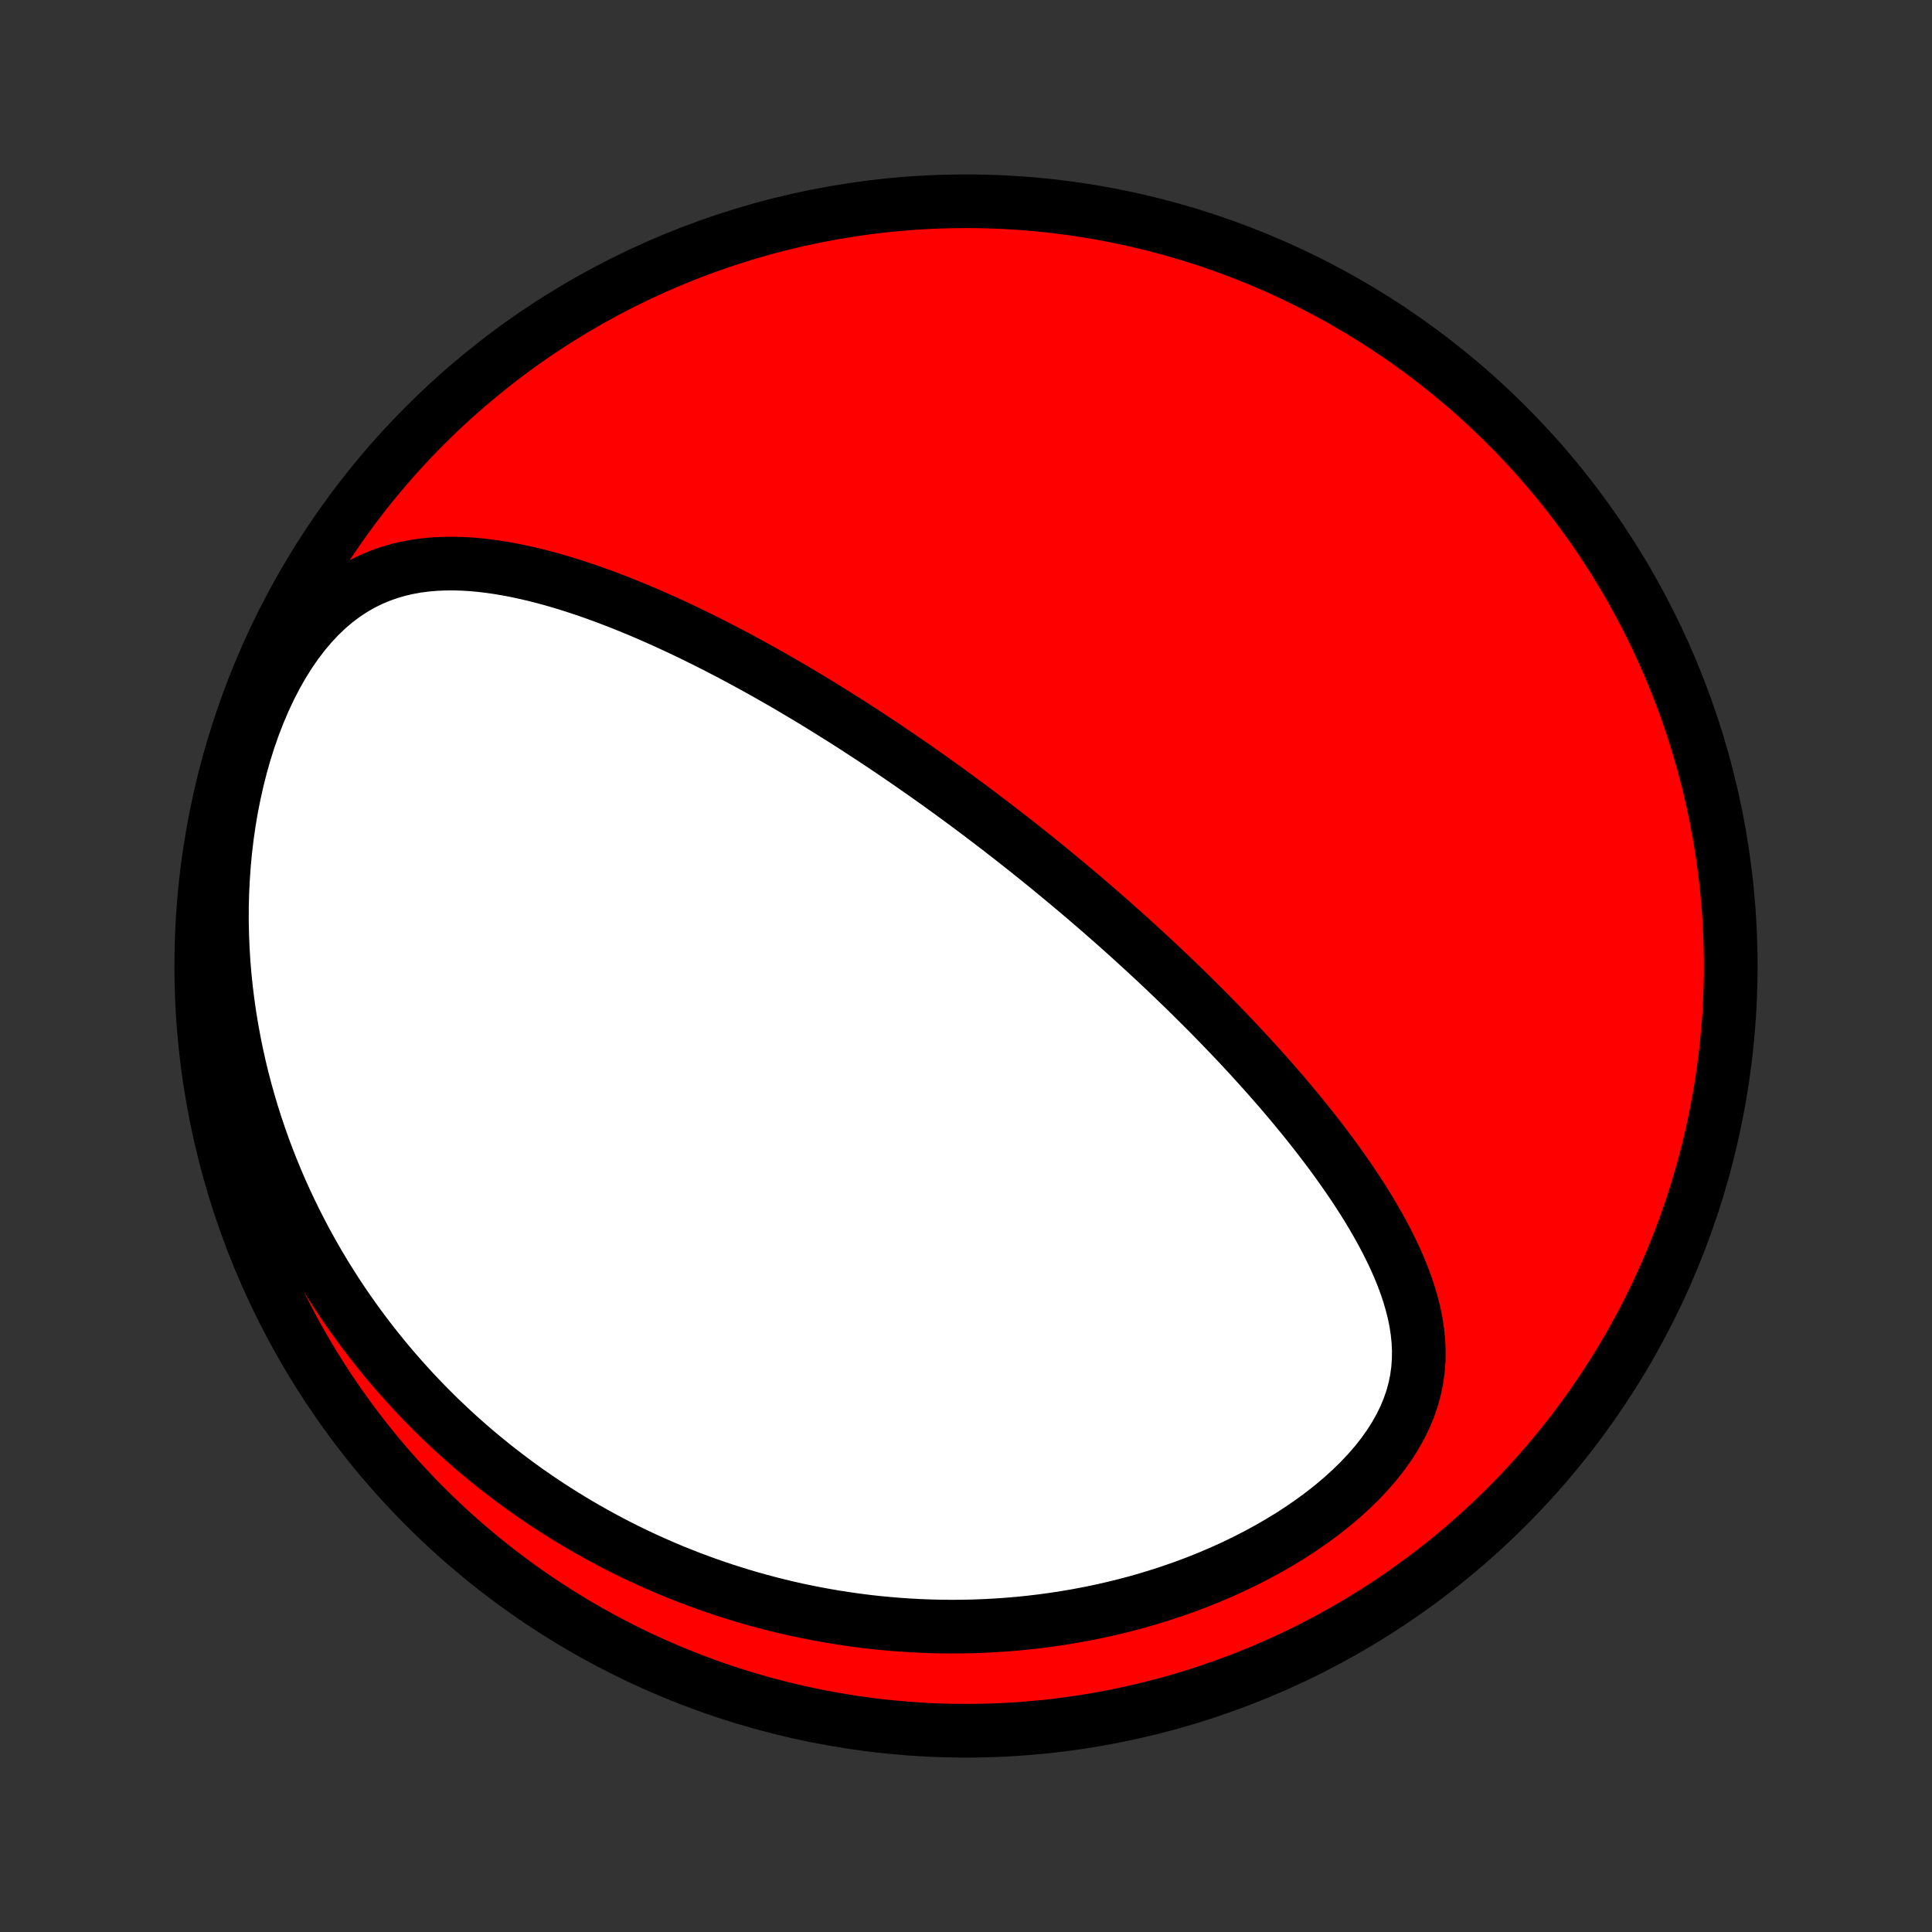 <?xml version="1.0" encoding="utf-8" standalone="no"?>
<!DOCTYPE svg PUBLIC "-//W3C//DTD SVG 1.1//EN"
  "http://www.w3.org/Graphics/SVG/1.1/DTD/svg11.dtd">
<!-- Created with matplotlib (http://matplotlib.org/) -->
<svg height="72pt" version="1.1" viewBox="0 0 72 72" width="72pt" xmlns="http://www.w3.org/2000/svg" xmlns:xlink="http://www.w3.org/1999/xlink">
 <rect x="0" y="0" width="72" height="72" fill="#333333" stroke="none"/>
 <defs>
  <style type="text/css">
*{stroke-linecap:butt;stroke-linejoin:round;}
  </style>
 </defs>
 <g id="figure_1">
  <g id="patch_1">
   <path d="
M0 72
L72 72
L72 0
L0 0
z
" style="fill:none;"/>
  </g>
  <g id="axes_1">
   <g id="PatchCollection_1">
    <defs>
     <path d="
M36 -7.5
C43.558 -7.5 50.808 -10.503 56.153 -15.848
C61.497 -21.192 64.5 -28.442 64.5 -36
C64.5 -43.558 61.497 -50.808 56.153 -56.153
C50.808 -61.497 43.558 -64.5 36 -64.5
C28.442 -64.5 21.192 -61.497 15.848 -56.153
C10.503 -50.808 7.5 -43.558 7.5 -36
C7.5 -28.442 10.503 -21.192 15.848 -15.848
C21.192 -10.503 28.442 -7.5 36 -7.5
z
" id="C0_0_a811fe30f3"/>
     <path d="
M36.886 -41.38
L37.088 -41.225
L37.29 -41.07
L37.491 -40.914
L37.692 -40.758
L37.893 -40.6
L38.094 -40.442
L38.294 -40.283
L38.495 -40.123
L38.695 -39.962
L38.895 -39.8
L39.096 -39.636
L39.296 -39.472
L39.496 -39.306
L39.697 -39.14
L39.898 -38.972
L40.099 -38.803
L40.3 -38.633
L40.502 -38.461
L40.703 -38.288
L40.906 -38.113
L41.108 -37.937
L41.311 -37.759
L41.515 -37.58
L41.718 -37.399
L41.923 -37.216
L42.128 -37.031
L42.333 -36.845
L42.539 -36.657
L42.746 -36.467
L42.953 -36.275
L43.16 -36.081
L43.369 -35.885
L43.578 -35.686
L43.787 -35.486
L43.998 -35.283
L44.209 -35.078
L44.42 -34.87
L44.632 -34.66
L44.845 -34.448
L45.059 -34.233
L45.272 -34.015
L45.487 -33.795
L45.702 -33.572
L45.918 -33.346
L46.134 -33.118
L46.35 -32.886
L46.567 -32.652
L46.784 -32.414
L47.001 -32.174
L47.219 -31.93
L47.436 -31.684
L47.654 -31.434
L47.871 -31.181
L48.088 -30.925
L48.304 -30.665
L48.52 -30.402
L48.735 -30.136
L48.949 -29.866
L49.162 -29.593
L49.373 -29.317
L49.583 -29.037
L49.791 -28.753
L49.997 -28.466
L50.2 -28.176
L50.401 -27.882
L50.598 -27.585
L50.792 -27.284
L50.981 -26.98
L51.166 -26.672
L51.345 -26.361
L51.519 -26.047
L51.687 -25.729
L51.847 -25.408
L52 -25.084
L52.144 -24.756
L52.278 -24.426
L52.402 -24.092
L52.514 -23.756
L52.613 -23.416
L52.699 -23.074
L52.769 -22.729
L52.822 -22.381
L52.858 -22.032
L52.875 -21.68
L52.871 -21.326
L52.846 -20.971
L52.798 -20.616
L52.726 -20.259
L52.63 -19.903
L52.508 -19.547
L52.362 -19.193
L52.19 -18.841
L51.994 -18.492
L51.774 -18.146
L51.531 -17.805
L51.266 -17.469
L50.979 -17.139
L50.674 -16.815
L50.35 -16.499
L50.01 -16.191
L49.654 -15.89
L49.285 -15.599
L48.903 -15.317
L48.51 -15.045
L48.106 -14.782
L47.694 -14.53
L47.275 -14.288
L46.848 -14.056
L46.416 -13.834
L45.979 -13.623
L45.538 -13.422
L45.093 -13.232
L44.646 -13.052
L44.197 -12.882
L43.746 -12.723
L43.295 -12.573
L42.843 -12.434
L42.392 -12.303
L41.941 -12.183
L41.491 -12.072
L41.042 -11.97
L40.595 -11.877
L40.15 -11.793
L39.707 -11.717
L39.267 -11.649
L38.829 -11.59
L38.394 -11.538
L37.962 -11.494
L37.533 -11.458
L37.108 -11.429
L36.686 -11.406
L36.267 -11.391
L35.852 -11.382
L35.441 -11.38
L35.033 -11.384
L34.63 -11.394
L34.229 -11.41
L33.833 -11.432
L33.44 -11.459
L33.052 -11.492
L32.667 -11.529
L32.286 -11.572
L31.908 -11.62
L31.535 -11.673
L31.165 -11.73
L30.799 -11.792
L30.436 -11.858
L30.078 -11.929
L29.722 -12.003
L29.371 -12.082
L29.023 -12.165
L28.678 -12.252
L28.336 -12.343
L27.998 -12.437
L27.664 -12.535
L27.332 -12.637
L27.004 -12.742
L26.678 -12.851
L26.356 -12.963
L26.037 -13.079
L25.721 -13.197
L25.408 -13.32
L25.097 -13.445
L24.789 -13.574
L24.484 -13.706
L24.182 -13.841
L23.882 -13.979
L23.585 -14.12
L23.29 -14.265
L22.998 -14.412
L22.708 -14.563
L22.421 -14.717
L22.136 -14.874
L21.853 -15.034
L21.572 -15.197
L21.294 -15.363
L21.017 -15.533
L20.743 -15.705
L20.471 -15.881
L20.201 -16.06
L19.932 -16.243
L19.666 -16.428
L19.402 -16.617
L19.139 -16.81
L18.879 -17.006
L18.62 -17.205
L18.363 -17.407
L18.108 -17.614
L17.855 -17.823
L17.603 -18.037
L17.354 -18.254
L17.106 -18.475
L16.86 -18.7
L16.615 -18.929
L16.372 -19.161
L16.132 -19.398
L15.893 -19.639
L15.655 -19.884
L15.42 -20.133
L15.187 -20.387
L14.955 -20.645
L14.725 -20.908
L14.497 -21.175
L14.272 -21.447
L14.048 -21.724
L13.826 -22.006
L13.607 -22.292
L13.39 -22.584
L13.175 -22.881
L12.962 -23.183
L12.752 -23.491
L12.544 -23.804
L12.34 -24.123
L12.137 -24.447
L11.938 -24.778
L11.742 -25.114
L11.549 -25.456
L11.359 -25.804
L11.173 -26.158
L10.99 -26.519
L10.811 -26.886
L10.636 -27.26
L10.464 -27.64
L10.298 -28.026
L10.136 -28.419
L9.978 -28.819
L9.826 -29.226
L9.679 -29.64
L9.537 -30.06
L9.401 -30.487
L9.271 -30.921
L9.148 -31.362
L9.031 -31.809
L8.921 -32.264
L8.819 -32.724
L8.724 -33.192
L8.637 -33.666
L8.558 -34.146
L8.488 -34.632
L8.427 -35.125
L8.375 -35.622
L8.333 -36.125
L8.302 -36.634
L8.281 -37.146
L8.27 -37.663
L8.271 -38.184
L8.284 -38.708
L8.309 -39.234
L8.346 -39.763
L8.395 -40.292
L8.458 -40.822
L8.534 -41.352
L8.623 -41.88
L8.727 -42.405
L8.844 -42.927
L8.975 -43.444
L9.12 -43.956
L9.279 -44.459
L9.453 -44.953
L9.641 -45.437
L9.842 -45.908
L10.057 -46.366
L10.285 -46.808
L10.526 -47.232
L10.779 -47.637
L11.044 -48.022
L11.32 -48.384
L11.606 -48.723
L11.901 -49.038
L12.205 -49.328
L12.517 -49.593
L12.835 -49.832
L13.159 -50.045
L13.489 -50.235
L13.822 -50.4
L14.159 -50.542
L14.499 -50.662
L14.842 -50.762
L15.186 -50.842
L15.531 -50.905
L15.877 -50.95
L16.224 -50.98
L16.57 -50.995
L16.916 -50.997
L17.261 -50.987
L17.606 -50.965
L17.949 -50.933
L18.291 -50.891
L18.632 -50.841
L18.971 -50.782
L19.308 -50.716
L19.642 -50.643
L19.975 -50.564
L20.306 -50.479
L20.634 -50.389
L20.96 -50.294
L21.283 -50.194
L21.603 -50.09
L21.921 -49.983
L22.236 -49.872
L22.549 -49.758
L22.858 -49.64
L23.165 -49.521
L23.469 -49.398
L23.77 -49.274
L24.069 -49.148
L24.364 -49.019
L24.656 -48.889
L24.946 -48.758
L25.233 -48.625
L25.517 -48.491
L25.798 -48.356
L26.076 -48.219
L26.352 -48.082
L26.625 -47.944
L26.895 -47.805
L27.163 -47.666
L27.428 -47.526
L27.69 -47.385
L27.95 -47.244
L28.208 -47.102
L28.463 -46.96
L28.715 -46.818
L28.966 -46.675
L29.214 -46.532
L29.46 -46.389
L29.703 -46.245
L29.945 -46.102
L30.185 -45.958
L30.422 -45.814
L30.658 -45.669
L30.891 -45.525
L31.123 -45.38
L31.353 -45.236
L31.582 -45.091
L31.808 -44.946
L32.033 -44.8
L32.257 -44.655
L32.479 -44.509
L32.7 -44.364
L32.919 -44.217
L33.136 -44.071
L33.353 -43.925
L33.568 -43.778
L33.782 -43.631
L33.995 -43.484
L34.207 -43.336
L34.418 -43.188
L34.628 -43.04
L34.837 -42.892
L35.045 -42.743
L35.252 -42.593
L35.459 -42.443
L35.665 -42.293
L35.87 -42.142
L36.074 -41.991
L36.278 -41.839
L36.481 -41.687
z
" id="C0_1_787a829493"/>
    </defs>
    <g clip-path="url(#p1bffca34e9)">
     <use style="fill:#ff0000;stroke:#000000;stroke-width:2.0;" x="0.0" xlink:href="#C0_0_a811fe30f3" y="72.0"/>
    </g>
    <g clip-path="url(#p1bffca34e9)">
     <use style="fill:#ffffff;stroke:#000000;stroke-width:2.0;" x="0.0" xlink:href="#C0_1_787a829493" y="72.0"/>
    </g>
   </g>
  </g>
 </g>
 <defs>
  <clipPath id="p1bffca34e9">
   <rect height="72.0" width="72.0" x="0.0" y="0.0"/>
  </clipPath>
 </defs>
</svg>
